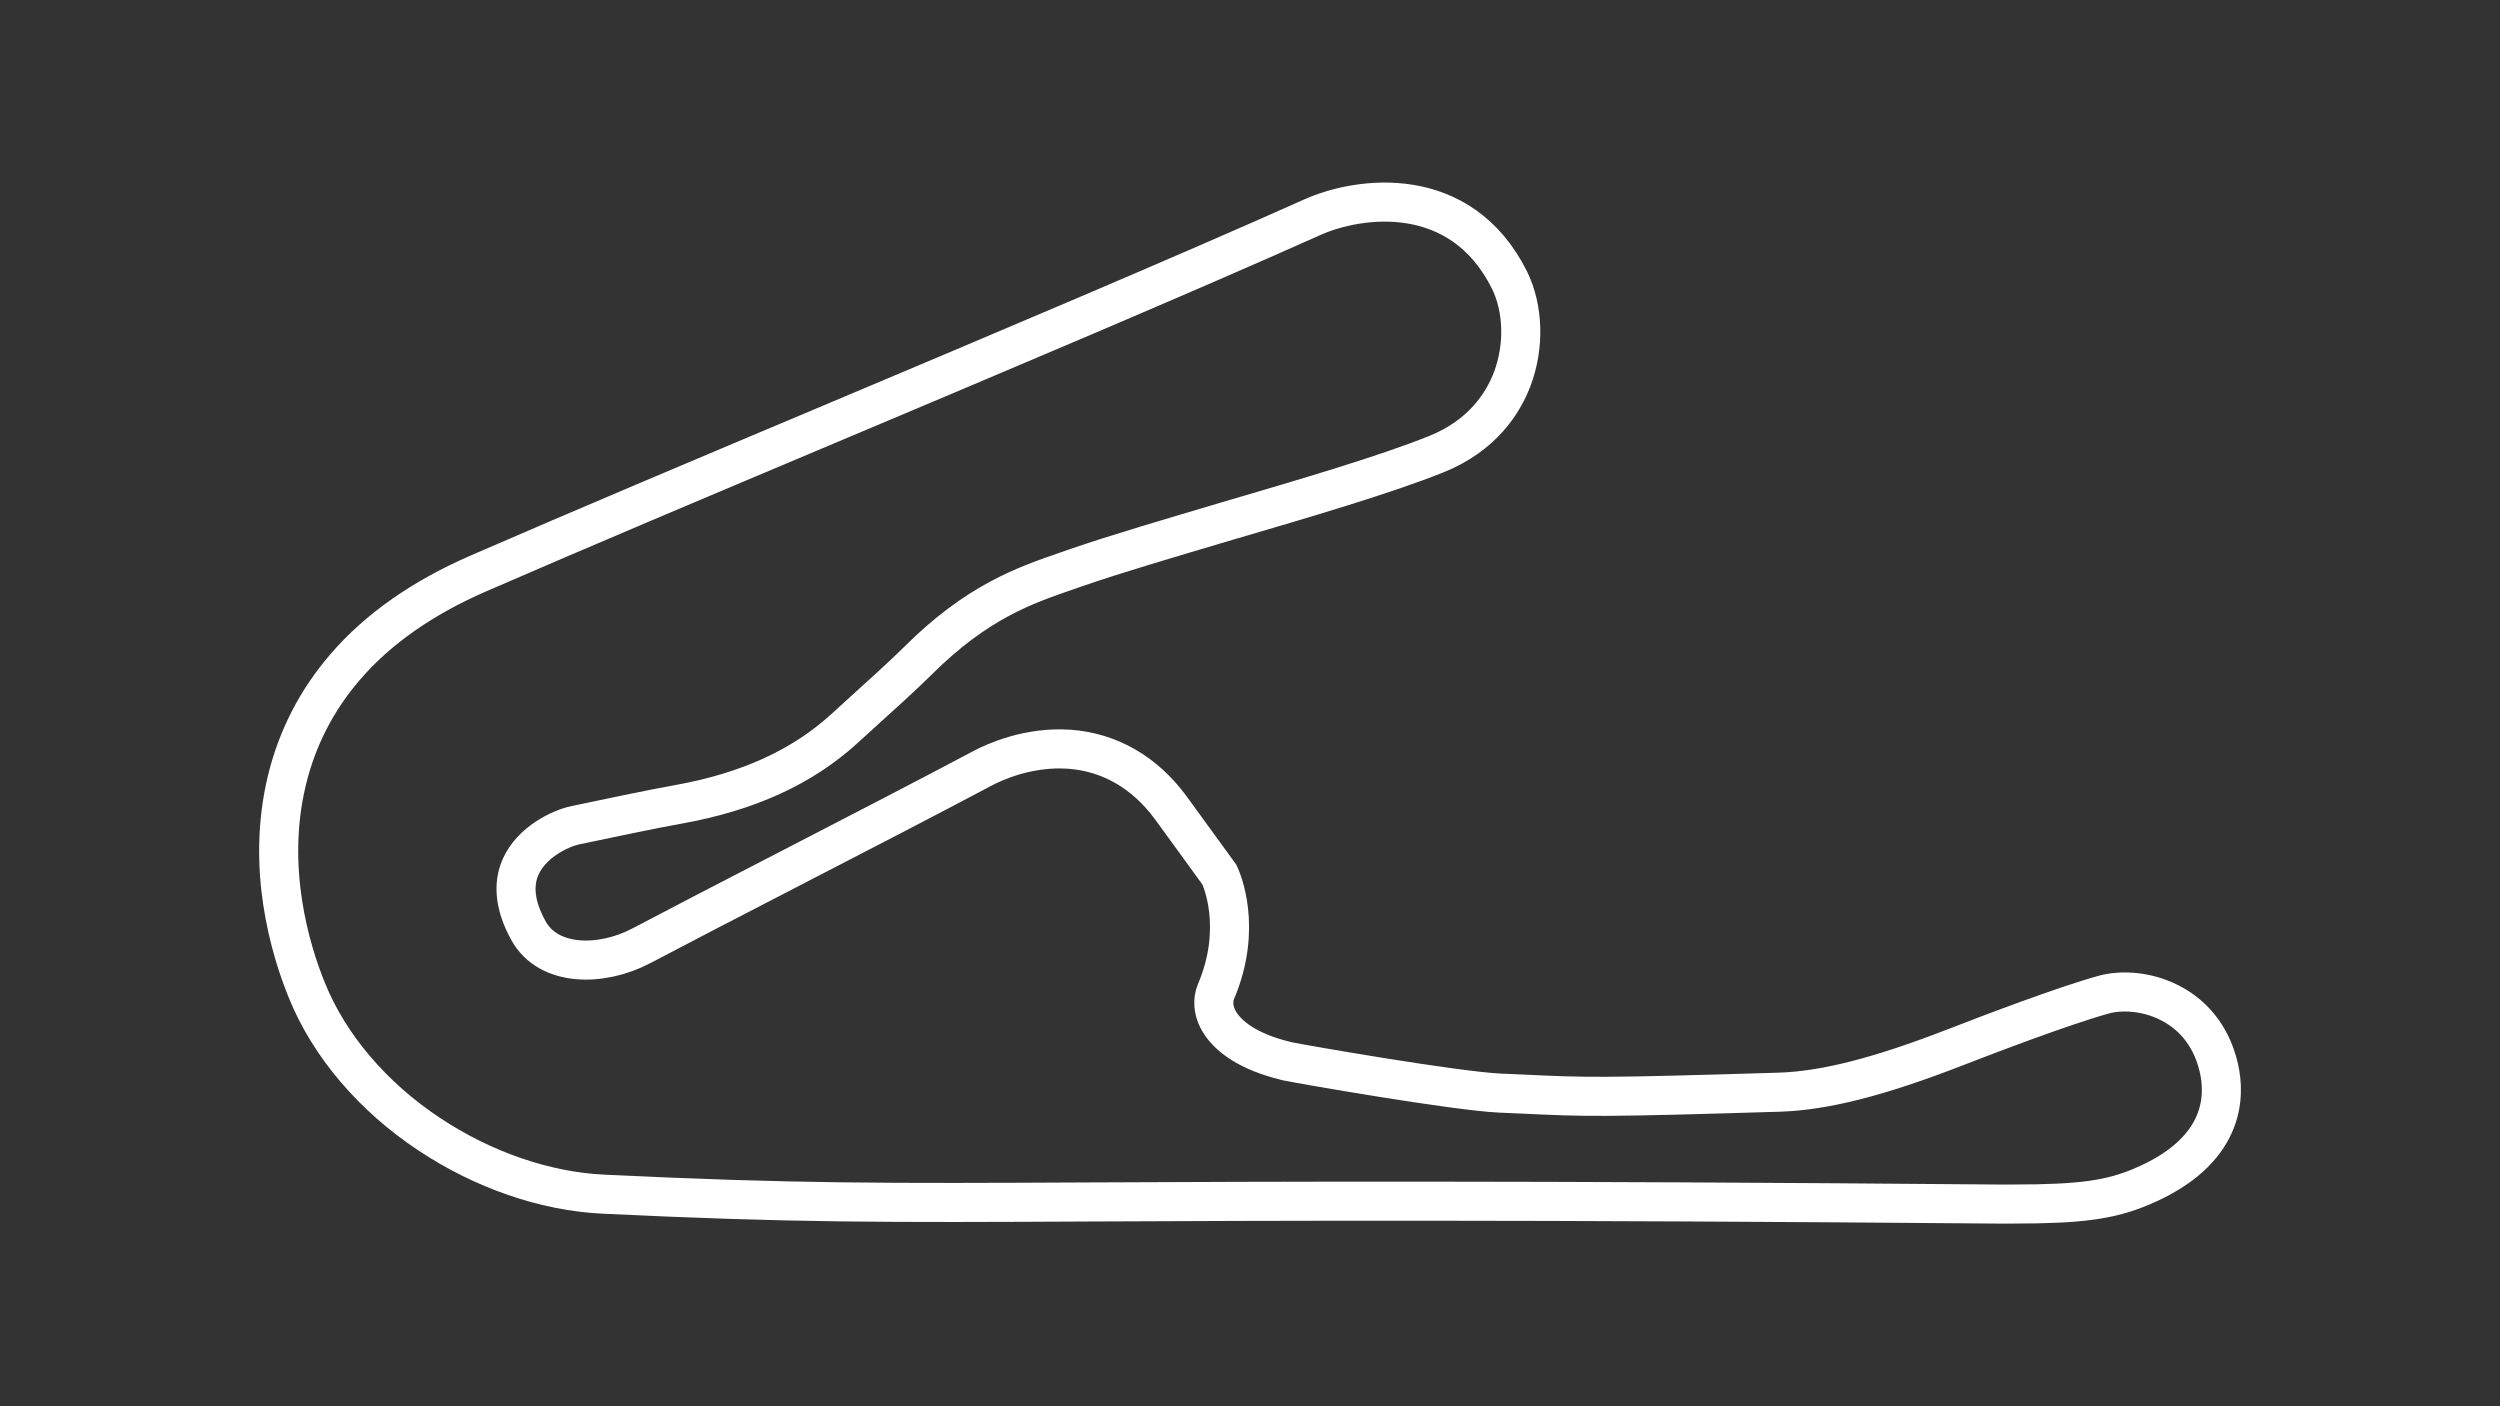 <?xml version="1.0" encoding="utf-8"?>
<!-- Generator: Adobe Illustrator 27.0.0, SVG Export Plug-In . SVG Version: 6.00 Build 0)  -->
<svg version="1.1" id="Layer_1" xmlns="http://www.w3.org/2000/svg" xmlns:xlink="http://www.w3.org/1999/xlink" x="0px" y="0px"
	 viewBox="0 0 1920 1080" style="enable-background:new 0 0 1920 1080;" xml:space="preserve">
<rect x="0" y="0" width="1920" height="1080" fill="#333333" stroke="none"/>
<style type="text/css">
	svg {height: 100%;width: 100%;}.track-surface {fill: none;stroke: white;stroke-width: 30;}
</style>
<path class="track-surface" d="M1704,819.8c-4.9-21-16.5-37.4-33.7-47.5c-20-11.8-41.9-12-54.7-8.4c-30.8,8.5-90.3,31.2-114.4,40.6
	c-58.3,22.6-99.9,33.2-134.8,34.3c-138.8,4.2-147.8,3.8-198.1,1.4c-5.1-0.2-10.5-0.5-16.5-0.7l0,0c-33.9-1.6-149.2-21.6-163.5-24.5
	l-1.4-0.4c-26.3-6.4-44.5-17.9-51.7-32.2c-3.5-7-3.9-14.5-1.4-20.7c21.2-49.6,3.8-87.4,3.1-89l-0.5-1.1L898.9,620
	c-20-27-46.9-42.4-77.8-44.6c-31.1-2.1-57,9.6-66.6,14.7c-37.4,19.9-94.8,49.6-150.4,78.3c-42.8,22.1-83.2,43-111.8,58.1
	c-30.5,16-71.1,16-86.4-11.7c-10.4-18.7-12.3-35.4-5.9-49.4c8.4-18.5,29.8-29.1,42.2-31.7c21-4.4,59.2-12.5,78.5-15.9
	c53.6-9.6,95.6-28.7,128.2-58.6c3.3-3.1,7.6-6.9,12.2-11.1c14.8-13.4,33.3-30.1,43.6-40.4c45.7-45.6,82.4-58.1,114.5-69.2
	c2.5-0.9,4.8-1.6,7.2-2.5c30.9-10.7,72.3-22.8,116-35.8c59.7-17.5,121.3-35.6,160.7-51.4c35.5-14.3,51.3-39.3,58.3-57.7
	c9.5-25.2,8.6-54.3-2.2-76.2c-37.5-74.8-115.3-64.2-151.3-48.1c-99.7,44.6-237.2,102.6-370.3,158.7c-99,41.7-192.5,81.1-270.4,115
	c-42.5,18.5-76.8,42.4-101.8,71.4c-22.1,25.5-37.2,54.9-45.1,87.5c-16.2,67.3,2.6,129.8,15.3,161c17.1,42.5,50.6,81.9,94.1,110.7
	c41.4,27.5,88.8,43.8,133.3,46c145.2,7,217.2,6.8,375.1,6c132.8-0.6,333.4-1.5,695.1,1.6c4.4,0,8.6,0,12.7,0
	c52.4,0,74.7-3.2,98.9-13.4C1708.7,884.3,1709.3,842.3,1704,819.8z"/>
</svg>
